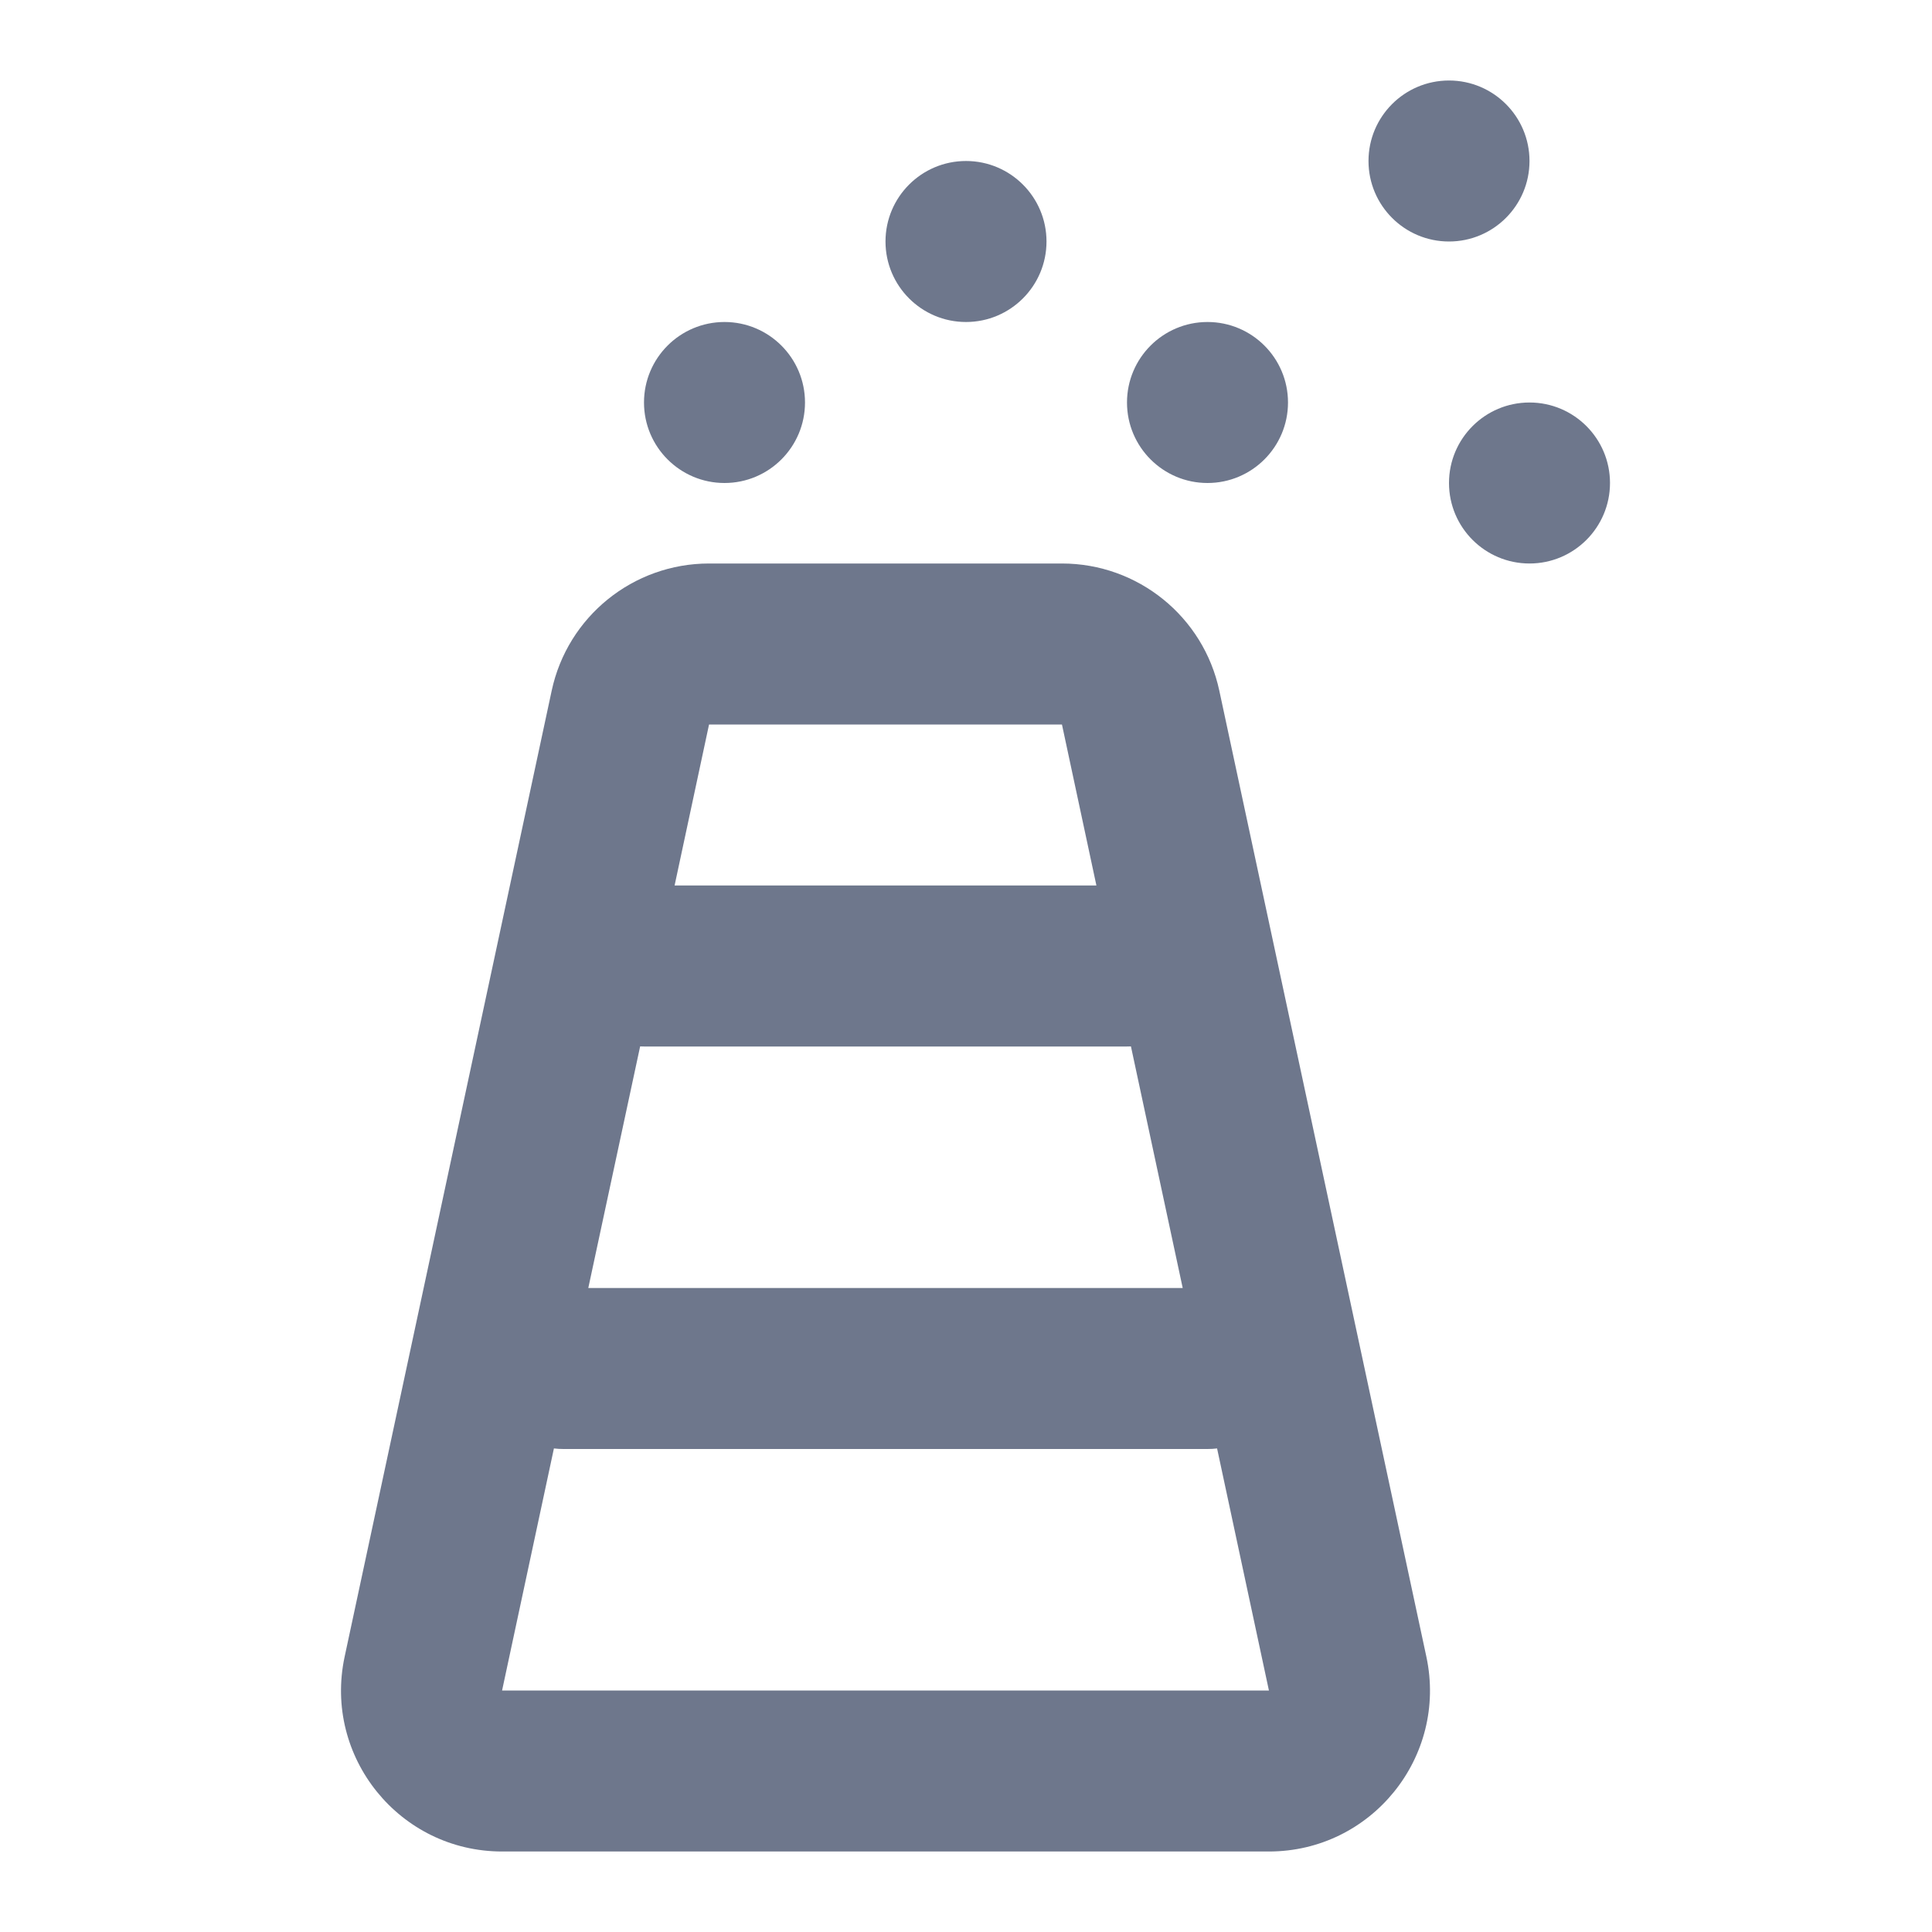<svg width="24" height="24" viewBox="0 0 24 24" fill="none" xmlns="http://www.w3.org/2000/svg">
<path fill-rule="evenodd" clip-rule="evenodd" d="M19 2C19 2.552 18.552 3 18 3C17.448 3 17 2.552 17 2C17 1.448 17.448 1 18 1C18.552 1 19 1.448 19 2ZM13 3C13 3.552 12.552 4 12 4C11.448 4 11 3.552 11 3C11 2.448 11.448 2 12 2C12.552 2 13 2.448 13 3ZM9 6C9.552 6 10 5.552 10 5C10 4.448 9.552 4 9 4C8.448 4 8 4.448 8 5C8 5.552 8.448 6 9 6ZM8.808 7C7.865 7 7.05 7.659 6.853 8.581L4.281 20.581C4.015 21.826 4.964 23 6.237 23H15.763C17.036 23 17.985 21.826 17.719 20.581L15.147 8.581C14.95 7.659 14.135 7 13.192 7H8.808ZM13.192 9L13.62 11H8.38L8.808 9H13.192ZM7.952 12.999L7.308 16H14.692L14.049 12.999C14.032 13 14.016 13 14 13H8C7.984 13 7.968 13 7.952 12.999ZM6.237 21L6.881 17.993C6.92 17.998 6.96 18 7 18H15C15.04 18 15.08 17.998 15.119 17.993L15.763 21H6.237ZM15 6C15.552 6 16 5.552 16 5C16 4.448 15.552 4 15 4C14.448 4 14 4.448 14 5C14 5.552 14.448 6 15 6ZM19 7C19.552 7 20 6.552 20 6C20 5.448 19.552 5 19 5C18.448 5 18 5.448 18 6C18 6.552 18.448 7 19 7Z" fill="#6E778C"/>
</svg>
